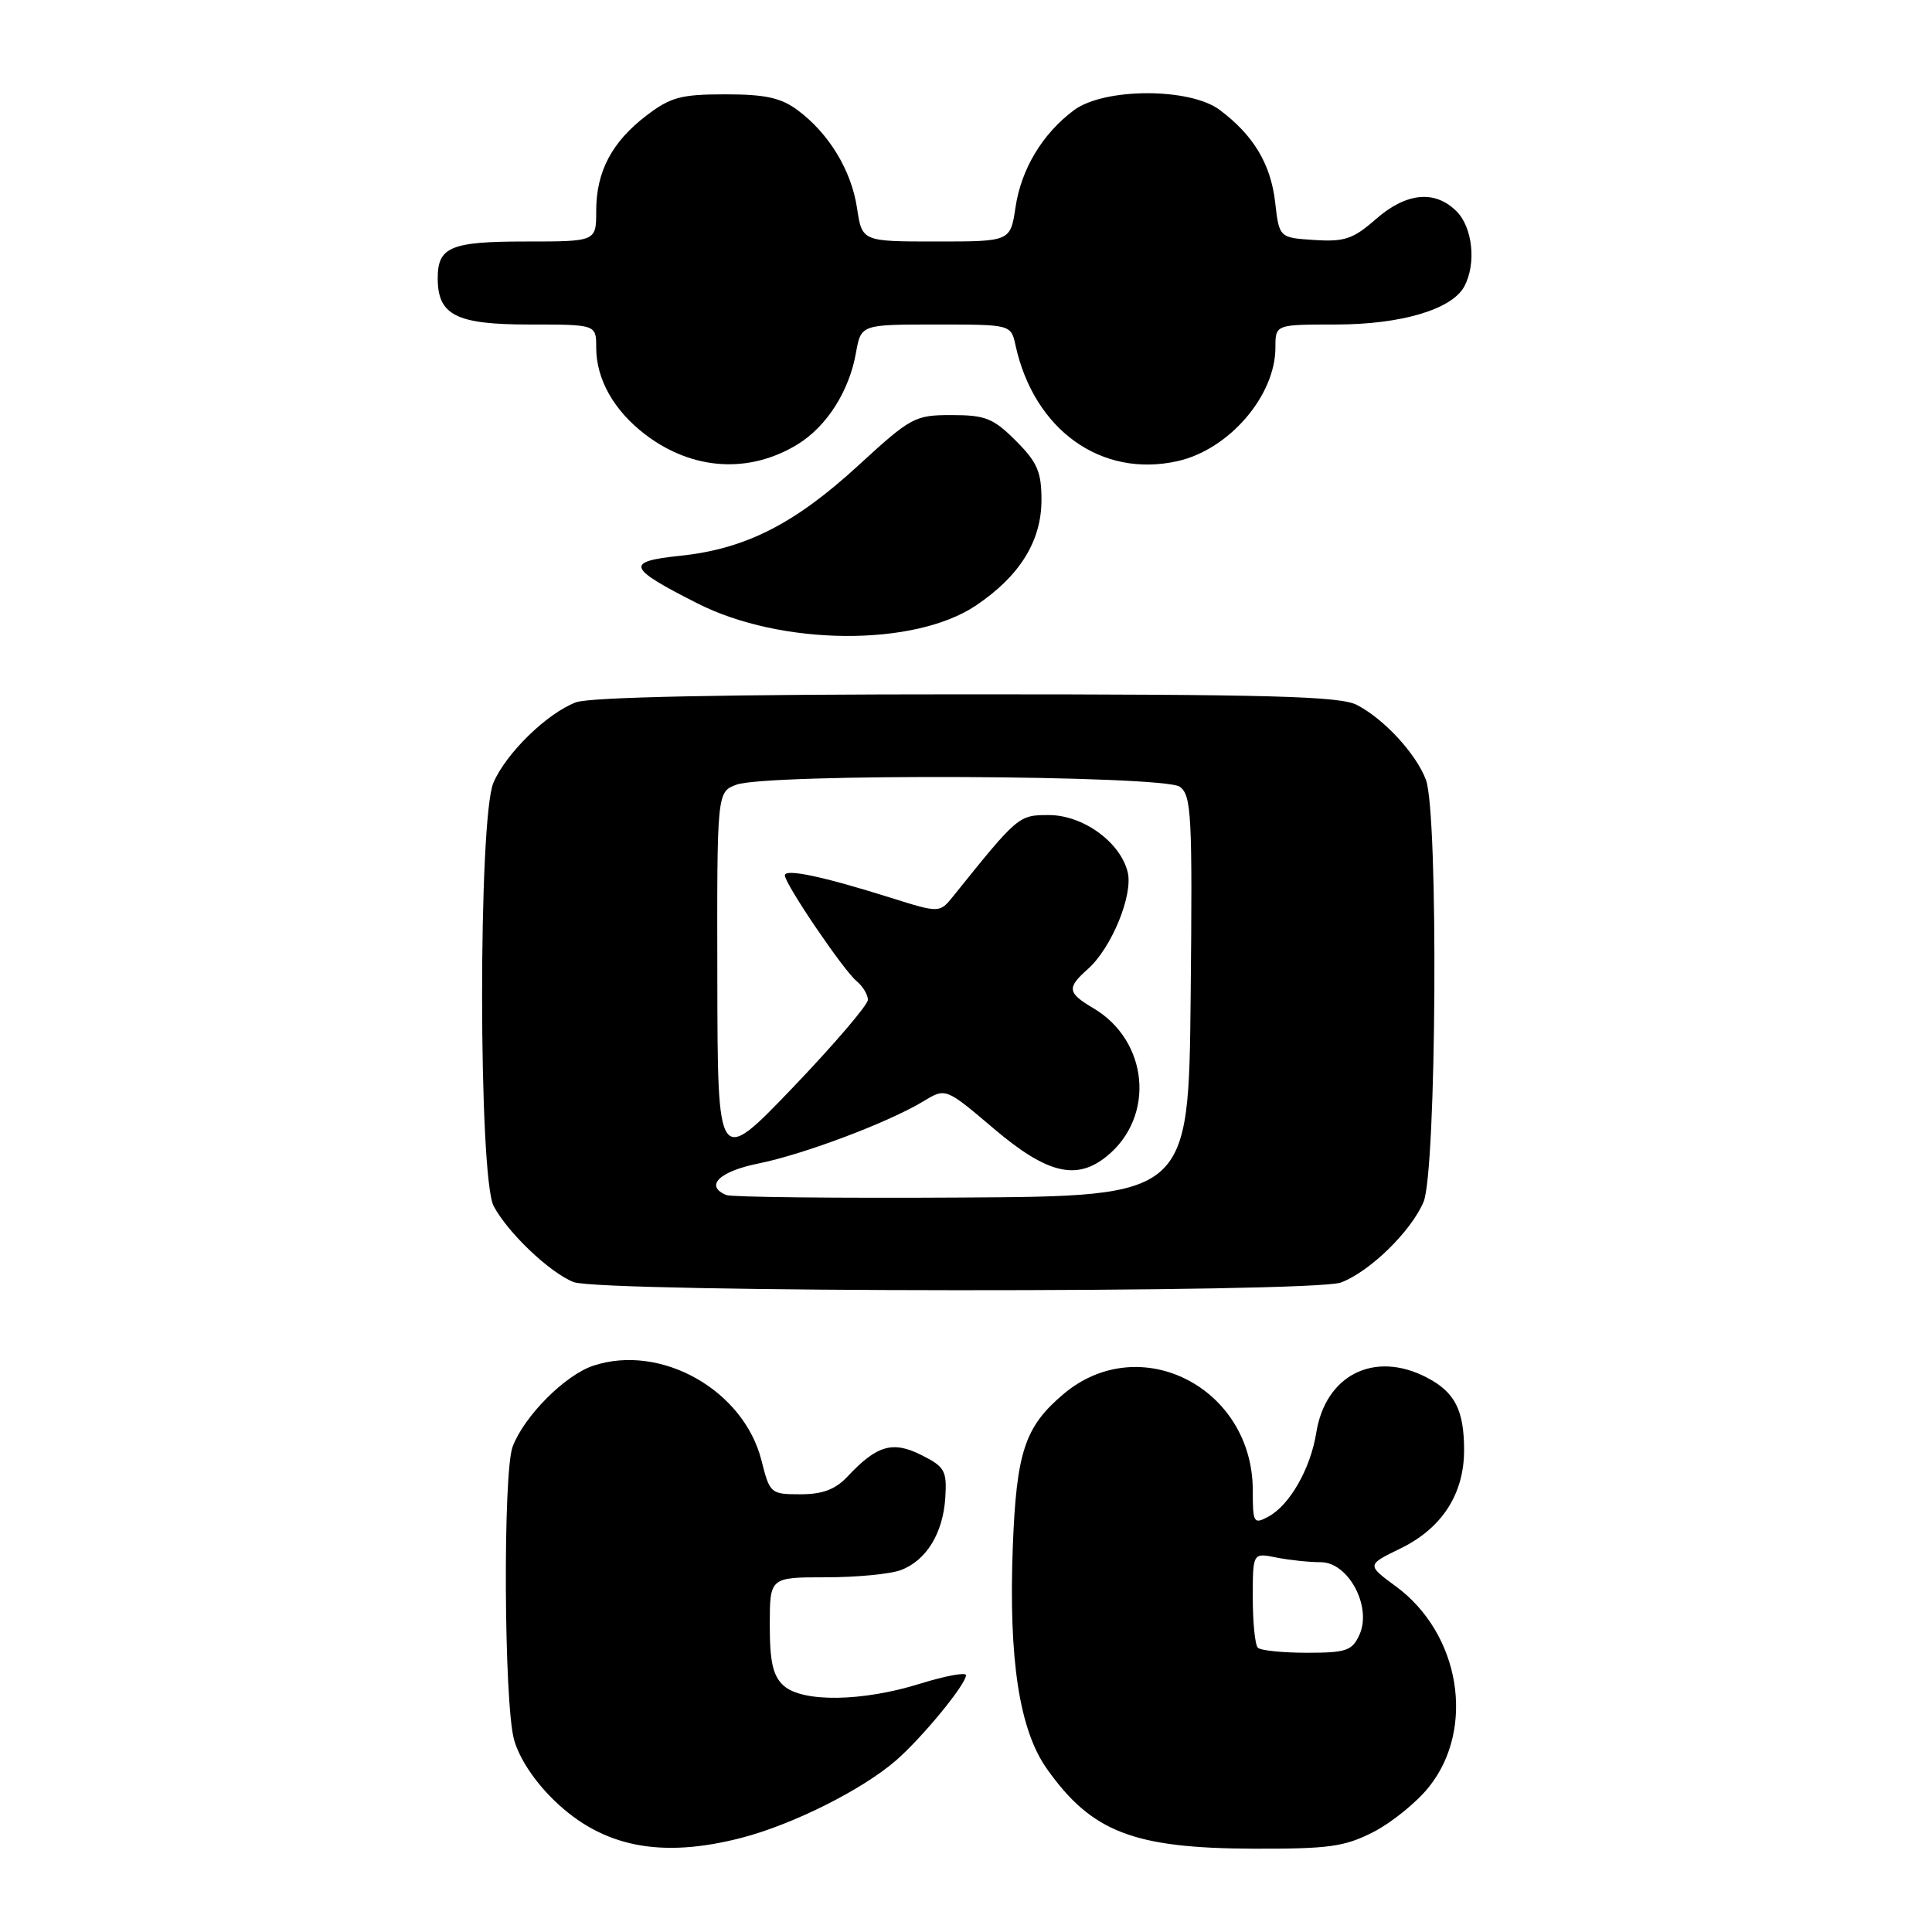 <?xml version="1.0" encoding="UTF-8" standalone="no"?>
<!DOCTYPE svg PUBLIC "-//W3C//DTD SVG 1.1//EN" "http://www.w3.org/Graphics/SVG/1.1/DTD/svg11.dtd" >
<svg xmlns="http://www.w3.org/2000/svg" xmlns:xlink="http://www.w3.org/1999/xlink" version="1.1" viewBox="0 0 256 256">
 <g >
 <path fill="currentColor"
d=" M 98.30 243.51 C 105.09 241.74 114.25 237.15 118.71 233.28 C 122.19 230.26 128.00 223.19 128.00 221.97 C 128.00 221.55 125.26 222.06 121.91 223.10 C 114.25 225.49 106.32 225.60 103.83 223.35 C 102.42 222.07 102.00 220.22 102.00 215.35 C 102.00 209.00 102.00 209.00 109.43 209.00 C 113.52 209.00 118.00 208.57 119.38 208.04 C 122.76 206.76 124.97 203.14 125.26 198.41 C 125.48 194.88 125.18 194.35 122.09 192.80 C 118.28 190.89 116.19 191.50 112.30 195.65 C 110.69 197.36 109.00 198.00 106.06 198.00 C 102.12 198.00 102.00 197.90 100.90 193.52 C 98.55 184.19 87.58 178.00 78.62 180.96 C 74.88 182.20 69.48 187.61 67.93 191.68 C 66.63 195.10 66.77 225.63 68.11 230.50 C 68.79 232.97 70.84 236.07 73.49 238.62 C 79.87 244.77 87.61 246.29 98.30 243.51 Z  M 181.98 242.75 C 184.40 241.51 187.72 238.82 189.36 236.76 C 195.55 228.98 193.48 216.47 184.97 210.21 C 181.09 207.36 181.09 207.36 185.55 205.19 C 191.05 202.52 193.99 197.99 194.00 192.18 C 194.00 186.83 192.78 184.45 189.02 182.51 C 182.10 178.93 175.63 182.19 174.41 189.86 C 173.64 194.63 170.88 199.46 168.05 200.97 C 166.12 202.01 166.00 201.80 166.00 197.49 C 166.00 183.84 151.03 176.21 140.94 184.70 C 135.79 189.04 134.68 192.38 134.20 205.01 C 133.64 219.93 135.07 229.23 138.72 234.38 C 144.64 242.75 150.18 244.90 166.04 244.96 C 176.08 244.99 178.15 244.71 181.98 242.75 Z  M 177.68 169.94 C 181.50 168.50 186.94 163.20 188.62 159.28 C 190.35 155.25 190.62 107.77 188.94 103.32 C 187.63 99.87 183.43 95.30 179.80 93.41 C 177.58 92.25 168.34 92.00 128.11 92.00 C 96.01 92.00 78.16 92.37 76.32 93.06 C 72.50 94.50 67.06 99.80 65.38 103.72 C 63.36 108.42 63.39 155.94 65.41 159.80 C 67.26 163.32 72.83 168.62 76.00 169.88 C 79.53 171.28 173.98 171.34 177.68 169.94 Z  M 129.32 80.23 C 135.12 76.33 138.00 71.70 138.00 66.25 C 138.00 62.52 137.45 61.25 134.60 58.40 C 131.62 55.42 130.57 55.00 126.10 55.00 C 121.21 55.00 120.72 55.27 113.75 61.66 C 105.31 69.42 98.77 72.74 90.16 73.64 C 82.80 74.41 83.08 75.22 92.39 79.94 C 103.52 85.59 121.13 85.73 129.32 80.23 Z  M 105.70 58.87 C 109.55 56.50 112.52 51.84 113.42 46.75 C 114.09 43.00 114.09 43.00 124.03 43.00 C 133.96 43.00 133.96 43.00 134.56 45.75 C 137.02 56.99 145.95 63.37 156.04 61.10 C 162.86 59.57 169.00 52.43 169.00 46.05 C 169.00 43.00 169.00 43.00 176.98 43.00 C 185.66 43.00 192.39 41.00 194.03 37.95 C 195.64 34.94 195.14 30.14 193.00 28.00 C 190.13 25.13 186.33 25.51 182.29 29.05 C 179.31 31.67 178.15 32.06 174.16 31.80 C 169.50 31.50 169.50 31.50 168.96 26.76 C 168.37 21.71 166.08 17.90 161.61 14.56 C 157.65 11.60 146.34 11.62 142.32 14.59 C 138.15 17.69 135.32 22.37 134.56 27.47 C 133.88 32.00 133.88 32.00 124.05 32.00 C 114.23 32.00 114.23 32.00 113.56 27.57 C 112.81 22.57 109.84 17.68 105.68 14.59 C 103.47 12.95 101.39 12.50 96.10 12.50 C 90.24 12.50 88.86 12.87 85.67 15.30 C 81.07 18.81 79.00 22.74 79.00 27.95 C 79.00 32.00 79.00 32.00 69.70 32.00 C 59.71 32.00 58.00 32.71 58.00 36.87 C 58.00 41.77 60.44 43.00 70.15 43.00 C 79.00 43.00 79.00 43.00 79.00 46.05 C 79.00 50.25 81.34 54.40 85.51 57.58 C 91.75 62.33 99.27 62.81 105.70 58.87 Z  M 166.67 218.33 C 166.30 217.97 166.00 214.99 166.00 211.71 C 166.00 205.75 166.00 205.75 169.12 206.38 C 170.84 206.72 173.49 207.00 175.01 207.00 C 178.68 207.00 181.82 212.91 180.13 216.62 C 179.17 218.73 178.38 219.00 173.19 219.00 C 169.97 219.00 167.03 218.70 166.67 218.33 Z  M 96.25 158.35 C 93.33 157.15 95.29 155.22 100.49 154.17 C 106.48 152.97 117.80 148.70 122.40 145.90 C 125.31 144.14 125.31 144.14 131.71 149.57 C 138.71 155.51 142.63 156.47 146.63 153.23 C 153.12 147.98 152.21 137.92 144.86 133.58 C 141.43 131.55 141.34 130.89 144.15 128.40 C 147.29 125.61 150.18 118.56 149.42 115.54 C 148.42 111.55 143.49 108.00 138.97 108.00 C 134.97 108.00 134.89 108.07 126.31 118.75 C 124.50 120.99 124.50 120.99 118.00 118.95 C 109.08 116.14 104.00 115.06 104.00 115.99 C 104.00 117.13 111.74 128.54 113.50 130.00 C 114.33 130.69 115.00 131.80 115.00 132.48 C 115.00 133.16 110.52 138.39 105.05 144.11 C 95.09 154.50 95.09 154.50 95.05 129.73 C 95.00 104.95 95.00 104.95 97.57 103.98 C 101.56 102.46 154.21 102.70 156.33 104.25 C 157.88 105.38 158.01 107.97 157.77 132.00 C 157.50 158.50 157.50 158.50 127.50 158.68 C 111.00 158.78 96.94 158.63 96.25 158.35 Z "/>
</g>
</svg>